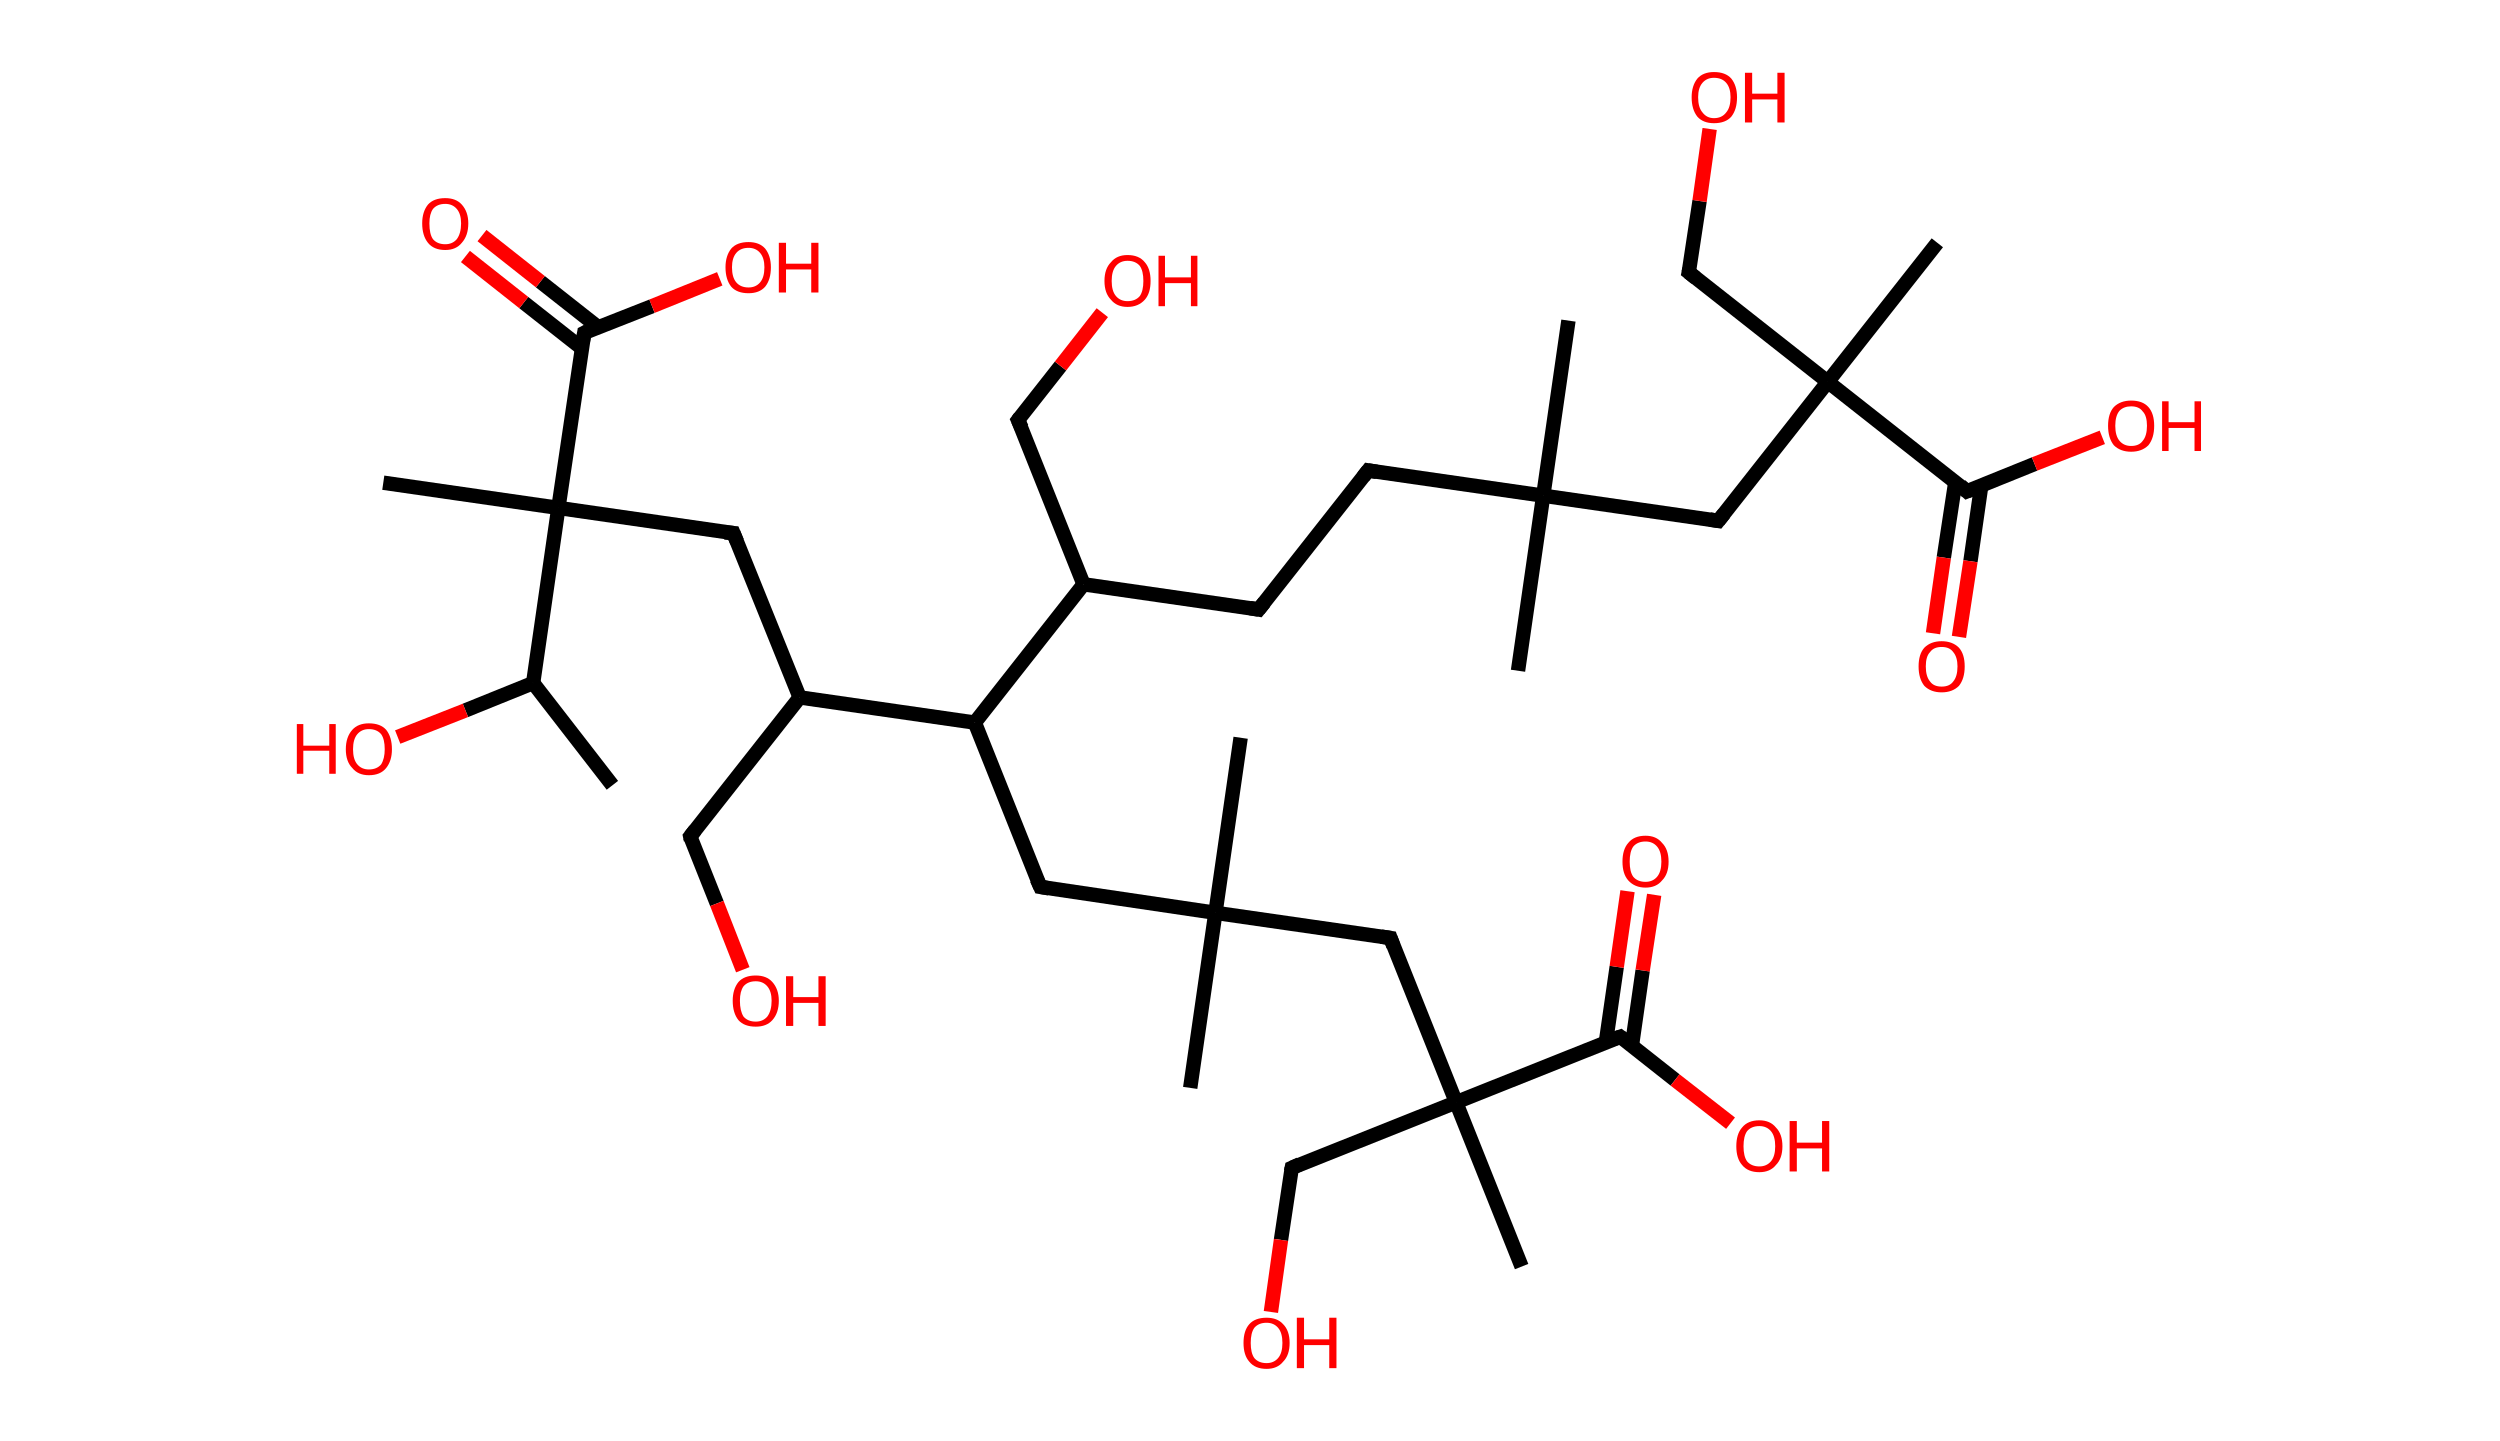 <?xml version='1.0' encoding='ASCII' standalone='yes'?>
<svg xmlns="http://www.w3.org/2000/svg" xmlns:rdkit="http://www.rdkit.org/xml" xmlns:xlink="http://www.w3.org/1999/xlink" version="1.1" baseProfile="full" xml:space="preserve" width="347px" height="200px" viewBox="0 0 347 200">
<!-- END OF HEADER -->
<rect style="opacity:1.0;fill:#FFFFFF;stroke:none" width="347.0" height="200.0" x="0.0" y="0.0"> </rect>
<path class="bond-0 atom-0 atom-1" d="M 85.0,109.0 L 74.0,94.8" style="fill:none;fill-rule:evenodd;stroke:#000000;stroke-width:2.0px;stroke-linecap:butt;stroke-linejoin:miter;stroke-opacity:1"/>
<path class="bond-1 atom-1 atom-2" d="M 74.0,94.8 L 64.6,98.6" style="fill:none;fill-rule:evenodd;stroke:#000000;stroke-width:2.0px;stroke-linecap:butt;stroke-linejoin:miter;stroke-opacity:1"/>
<path class="bond-1 atom-1 atom-2" d="M 64.6,98.6 L 55.2,102.3" style="fill:none;fill-rule:evenodd;stroke:#FF0000;stroke-width:2.0px;stroke-linecap:butt;stroke-linejoin:miter;stroke-opacity:1"/>
<path class="bond-2 atom-1 atom-3" d="M 74.0,94.8 L 77.5,70.5" style="fill:none;fill-rule:evenodd;stroke:#000000;stroke-width:2.0px;stroke-linecap:butt;stroke-linejoin:miter;stroke-opacity:1"/>
<path class="bond-3 atom-3 atom-4" d="M 77.5,70.5 L 53.2,67.0" style="fill:none;fill-rule:evenodd;stroke:#000000;stroke-width:2.0px;stroke-linecap:butt;stroke-linejoin:miter;stroke-opacity:1"/>
<path class="bond-4 atom-3 atom-5" d="M 77.5,70.5 L 101.8,74.0" style="fill:none;fill-rule:evenodd;stroke:#000000;stroke-width:2.0px;stroke-linecap:butt;stroke-linejoin:miter;stroke-opacity:1"/>
<path class="bond-5 atom-5 atom-6" d="M 101.8,74.0 L 111.0,96.8" style="fill:none;fill-rule:evenodd;stroke:#000000;stroke-width:2.0px;stroke-linecap:butt;stroke-linejoin:miter;stroke-opacity:1"/>
<path class="bond-6 atom-6 atom-7" d="M 111.0,96.8 L 95.8,116.1" style="fill:none;fill-rule:evenodd;stroke:#000000;stroke-width:2.0px;stroke-linecap:butt;stroke-linejoin:miter;stroke-opacity:1"/>
<path class="bond-7 atom-7 atom-8" d="M 95.8,116.1 L 99.5,125.4" style="fill:none;fill-rule:evenodd;stroke:#000000;stroke-width:2.0px;stroke-linecap:butt;stroke-linejoin:miter;stroke-opacity:1"/>
<path class="bond-7 atom-7 atom-8" d="M 99.5,125.4 L 103.1,134.6" style="fill:none;fill-rule:evenodd;stroke:#FF0000;stroke-width:2.0px;stroke-linecap:butt;stroke-linejoin:miter;stroke-opacity:1"/>
<path class="bond-8 atom-6 atom-9" d="M 111.0,96.8 L 135.3,100.3" style="fill:none;fill-rule:evenodd;stroke:#000000;stroke-width:2.0px;stroke-linecap:butt;stroke-linejoin:miter;stroke-opacity:1"/>
<path class="bond-9 atom-9 atom-10" d="M 135.3,100.3 L 144.4,123.1" style="fill:none;fill-rule:evenodd;stroke:#000000;stroke-width:2.0px;stroke-linecap:butt;stroke-linejoin:miter;stroke-opacity:1"/>
<path class="bond-10 atom-10 atom-11" d="M 144.4,123.1 L 168.7,126.7" style="fill:none;fill-rule:evenodd;stroke:#000000;stroke-width:2.0px;stroke-linecap:butt;stroke-linejoin:miter;stroke-opacity:1"/>
<path class="bond-11 atom-11 atom-12" d="M 168.7,126.7 L 172.2,102.4" style="fill:none;fill-rule:evenodd;stroke:#000000;stroke-width:2.0px;stroke-linecap:butt;stroke-linejoin:miter;stroke-opacity:1"/>
<path class="bond-12 atom-11 atom-13" d="M 168.7,126.7 L 165.2,151.0" style="fill:none;fill-rule:evenodd;stroke:#000000;stroke-width:2.0px;stroke-linecap:butt;stroke-linejoin:miter;stroke-opacity:1"/>
<path class="bond-13 atom-11 atom-14" d="M 168.7,126.7 L 193.0,130.2" style="fill:none;fill-rule:evenodd;stroke:#000000;stroke-width:2.0px;stroke-linecap:butt;stroke-linejoin:miter;stroke-opacity:1"/>
<path class="bond-14 atom-14 atom-15" d="M 193.0,130.2 L 202.1,153.0" style="fill:none;fill-rule:evenodd;stroke:#000000;stroke-width:2.0px;stroke-linecap:butt;stroke-linejoin:miter;stroke-opacity:1"/>
<path class="bond-15 atom-15 atom-16" d="M 202.1,153.0 L 211.2,175.8" style="fill:none;fill-rule:evenodd;stroke:#000000;stroke-width:2.0px;stroke-linecap:butt;stroke-linejoin:miter;stroke-opacity:1"/>
<path class="bond-16 atom-15 atom-17" d="M 202.1,153.0 L 179.3,162.1" style="fill:none;fill-rule:evenodd;stroke:#000000;stroke-width:2.0px;stroke-linecap:butt;stroke-linejoin:miter;stroke-opacity:1"/>
<path class="bond-17 atom-17 atom-18" d="M 179.3,162.1 L 177.8,172.1" style="fill:none;fill-rule:evenodd;stroke:#000000;stroke-width:2.0px;stroke-linecap:butt;stroke-linejoin:miter;stroke-opacity:1"/>
<path class="bond-17 atom-17 atom-18" d="M 177.8,172.1 L 176.4,182.1" style="fill:none;fill-rule:evenodd;stroke:#FF0000;stroke-width:2.0px;stroke-linecap:butt;stroke-linejoin:miter;stroke-opacity:1"/>
<path class="bond-18 atom-15 atom-19" d="M 202.1,153.0 L 224.9,143.9" style="fill:none;fill-rule:evenodd;stroke:#000000;stroke-width:2.0px;stroke-linecap:butt;stroke-linejoin:miter;stroke-opacity:1"/>
<path class="bond-19 atom-19 atom-20" d="M 226.5,145.2 L 228.0,134.7" style="fill:none;fill-rule:evenodd;stroke:#000000;stroke-width:2.0px;stroke-linecap:butt;stroke-linejoin:miter;stroke-opacity:1"/>
<path class="bond-19 atom-19 atom-20" d="M 228.0,134.7 L 229.6,124.2" style="fill:none;fill-rule:evenodd;stroke:#FF0000;stroke-width:2.0px;stroke-linecap:butt;stroke-linejoin:miter;stroke-opacity:1"/>
<path class="bond-19 atom-19 atom-20" d="M 222.9,144.6 L 224.4,134.2" style="fill:none;fill-rule:evenodd;stroke:#000000;stroke-width:2.0px;stroke-linecap:butt;stroke-linejoin:miter;stroke-opacity:1"/>
<path class="bond-19 atom-19 atom-20" d="M 224.4,134.2 L 225.9,123.7" style="fill:none;fill-rule:evenodd;stroke:#FF0000;stroke-width:2.0px;stroke-linecap:butt;stroke-linejoin:miter;stroke-opacity:1"/>
<path class="bond-20 atom-19 atom-21" d="M 224.9,143.9 L 232.5,149.9" style="fill:none;fill-rule:evenodd;stroke:#000000;stroke-width:2.0px;stroke-linecap:butt;stroke-linejoin:miter;stroke-opacity:1"/>
<path class="bond-20 atom-19 atom-21" d="M 232.5,149.9 L 240.2,155.9" style="fill:none;fill-rule:evenodd;stroke:#FF0000;stroke-width:2.0px;stroke-linecap:butt;stroke-linejoin:miter;stroke-opacity:1"/>
<path class="bond-21 atom-9 atom-22" d="M 135.3,100.3 L 150.4,81.1" style="fill:none;fill-rule:evenodd;stroke:#000000;stroke-width:2.0px;stroke-linecap:butt;stroke-linejoin:miter;stroke-opacity:1"/>
<path class="bond-22 atom-22 atom-23" d="M 150.4,81.1 L 141.3,58.3" style="fill:none;fill-rule:evenodd;stroke:#000000;stroke-width:2.0px;stroke-linecap:butt;stroke-linejoin:miter;stroke-opacity:1"/>
<path class="bond-23 atom-23 atom-24" d="M 141.3,58.3 L 147.2,50.8" style="fill:none;fill-rule:evenodd;stroke:#000000;stroke-width:2.0px;stroke-linecap:butt;stroke-linejoin:miter;stroke-opacity:1"/>
<path class="bond-23 atom-23 atom-24" d="M 147.2,50.8 L 153.0,43.4" style="fill:none;fill-rule:evenodd;stroke:#FF0000;stroke-width:2.0px;stroke-linecap:butt;stroke-linejoin:miter;stroke-opacity:1"/>
<path class="bond-24 atom-22 atom-25" d="M 150.4,81.1 L 174.7,84.6" style="fill:none;fill-rule:evenodd;stroke:#000000;stroke-width:2.0px;stroke-linecap:butt;stroke-linejoin:miter;stroke-opacity:1"/>
<path class="bond-25 atom-25 atom-26" d="M 174.7,84.6 L 189.9,65.3" style="fill:none;fill-rule:evenodd;stroke:#000000;stroke-width:2.0px;stroke-linecap:butt;stroke-linejoin:miter;stroke-opacity:1"/>
<path class="bond-26 atom-26 atom-27" d="M 189.9,65.3 L 214.2,68.8" style="fill:none;fill-rule:evenodd;stroke:#000000;stroke-width:2.0px;stroke-linecap:butt;stroke-linejoin:miter;stroke-opacity:1"/>
<path class="bond-27 atom-27 atom-28" d="M 214.2,68.8 L 210.7,93.1" style="fill:none;fill-rule:evenodd;stroke:#000000;stroke-width:2.0px;stroke-linecap:butt;stroke-linejoin:miter;stroke-opacity:1"/>
<path class="bond-28 atom-27 atom-29" d="M 214.2,68.8 L 217.7,44.5" style="fill:none;fill-rule:evenodd;stroke:#000000;stroke-width:2.0px;stroke-linecap:butt;stroke-linejoin:miter;stroke-opacity:1"/>
<path class="bond-29 atom-27 atom-30" d="M 214.2,68.8 L 238.5,72.3" style="fill:none;fill-rule:evenodd;stroke:#000000;stroke-width:2.0px;stroke-linecap:butt;stroke-linejoin:miter;stroke-opacity:1"/>
<path class="bond-30 atom-30 atom-31" d="M 238.5,72.3 L 253.7,53.0" style="fill:none;fill-rule:evenodd;stroke:#000000;stroke-width:2.0px;stroke-linecap:butt;stroke-linejoin:miter;stroke-opacity:1"/>
<path class="bond-31 atom-31 atom-32" d="M 253.7,53.0 L 268.9,33.7" style="fill:none;fill-rule:evenodd;stroke:#000000;stroke-width:2.0px;stroke-linecap:butt;stroke-linejoin:miter;stroke-opacity:1"/>
<path class="bond-32 atom-31 atom-33" d="M 253.7,53.0 L 234.4,37.8" style="fill:none;fill-rule:evenodd;stroke:#000000;stroke-width:2.0px;stroke-linecap:butt;stroke-linejoin:miter;stroke-opacity:1"/>
<path class="bond-33 atom-33 atom-34" d="M 234.4,37.8 L 235.9,27.9" style="fill:none;fill-rule:evenodd;stroke:#000000;stroke-width:2.0px;stroke-linecap:butt;stroke-linejoin:miter;stroke-opacity:1"/>
<path class="bond-33 atom-33 atom-34" d="M 235.9,27.9 L 237.3,17.9" style="fill:none;fill-rule:evenodd;stroke:#FF0000;stroke-width:2.0px;stroke-linecap:butt;stroke-linejoin:miter;stroke-opacity:1"/>
<path class="bond-34 atom-31 atom-35" d="M 253.7,53.0 L 273.0,68.2" style="fill:none;fill-rule:evenodd;stroke:#000000;stroke-width:2.0px;stroke-linecap:butt;stroke-linejoin:miter;stroke-opacity:1"/>
<path class="bond-35 atom-35 atom-36" d="M 271.4,66.9 L 269.8,77.4" style="fill:none;fill-rule:evenodd;stroke:#000000;stroke-width:2.0px;stroke-linecap:butt;stroke-linejoin:miter;stroke-opacity:1"/>
<path class="bond-35 atom-35 atom-36" d="M 269.8,77.4 L 268.3,87.9" style="fill:none;fill-rule:evenodd;stroke:#FF0000;stroke-width:2.0px;stroke-linecap:butt;stroke-linejoin:miter;stroke-opacity:1"/>
<path class="bond-35 atom-35 atom-36" d="M 275.0,67.4 L 273.5,77.9" style="fill:none;fill-rule:evenodd;stroke:#000000;stroke-width:2.0px;stroke-linecap:butt;stroke-linejoin:miter;stroke-opacity:1"/>
<path class="bond-35 atom-35 atom-36" d="M 273.5,77.9 L 271.9,88.4" style="fill:none;fill-rule:evenodd;stroke:#FF0000;stroke-width:2.0px;stroke-linecap:butt;stroke-linejoin:miter;stroke-opacity:1"/>
<path class="bond-36 atom-35 atom-37" d="M 273.0,68.2 L 282.4,64.4" style="fill:none;fill-rule:evenodd;stroke:#000000;stroke-width:2.0px;stroke-linecap:butt;stroke-linejoin:miter;stroke-opacity:1"/>
<path class="bond-36 atom-35 atom-37" d="M 282.4,64.4 L 291.8,60.7" style="fill:none;fill-rule:evenodd;stroke:#FF0000;stroke-width:2.0px;stroke-linecap:butt;stroke-linejoin:miter;stroke-opacity:1"/>
<path class="bond-37 atom-3 atom-38" d="M 77.5,70.5 L 81.1,46.2" style="fill:none;fill-rule:evenodd;stroke:#000000;stroke-width:2.0px;stroke-linecap:butt;stroke-linejoin:miter;stroke-opacity:1"/>
<path class="bond-38 atom-38 atom-39" d="M 83.0,45.4 L 75.0,39.1" style="fill:none;fill-rule:evenodd;stroke:#000000;stroke-width:2.0px;stroke-linecap:butt;stroke-linejoin:miter;stroke-opacity:1"/>
<path class="bond-38 atom-38 atom-39" d="M 75.0,39.1 L 66.9,32.7" style="fill:none;fill-rule:evenodd;stroke:#FF0000;stroke-width:2.0px;stroke-linecap:butt;stroke-linejoin:miter;stroke-opacity:1"/>
<path class="bond-38 atom-38 atom-39" d="M 80.7,48.3 L 72.7,42.0" style="fill:none;fill-rule:evenodd;stroke:#000000;stroke-width:2.0px;stroke-linecap:butt;stroke-linejoin:miter;stroke-opacity:1"/>
<path class="bond-38 atom-38 atom-39" d="M 72.7,42.0 L 64.6,35.6" style="fill:none;fill-rule:evenodd;stroke:#FF0000;stroke-width:2.0px;stroke-linecap:butt;stroke-linejoin:miter;stroke-opacity:1"/>
<path class="bond-39 atom-38 atom-40" d="M 81.1,46.2 L 90.5,42.5" style="fill:none;fill-rule:evenodd;stroke:#000000;stroke-width:2.0px;stroke-linecap:butt;stroke-linejoin:miter;stroke-opacity:1"/>
<path class="bond-39 atom-38 atom-40" d="M 90.5,42.5 L 99.9,38.7" style="fill:none;fill-rule:evenodd;stroke:#FF0000;stroke-width:2.0px;stroke-linecap:butt;stroke-linejoin:miter;stroke-opacity:1"/>
<path d="M 100.6,73.9 L 101.8,74.0 L 102.3,75.2" style="fill:none;stroke:#000000;stroke-width:2.0px;stroke-linecap:butt;stroke-linejoin:miter;stroke-opacity:1;"/>
<path d="M 96.5,115.2 L 95.8,116.1 L 95.9,116.6" style="fill:none;stroke:#000000;stroke-width:2.0px;stroke-linecap:butt;stroke-linejoin:miter;stroke-opacity:1;"/>
<path d="M 143.9,122.0 L 144.4,123.1 L 145.6,123.3" style="fill:none;stroke:#000000;stroke-width:2.0px;stroke-linecap:butt;stroke-linejoin:miter;stroke-opacity:1;"/>
<path d="M 191.7,130.0 L 193.0,130.2 L 193.4,131.3" style="fill:none;stroke:#000000;stroke-width:2.0px;stroke-linecap:butt;stroke-linejoin:miter;stroke-opacity:1;"/>
<path d="M 180.4,161.6 L 179.3,162.1 L 179.2,162.6" style="fill:none;stroke:#000000;stroke-width:2.0px;stroke-linecap:butt;stroke-linejoin:miter;stroke-opacity:1;"/>
<path d="M 223.7,144.3 L 224.9,143.9 L 225.3,144.2" style="fill:none;stroke:#000000;stroke-width:2.0px;stroke-linecap:butt;stroke-linejoin:miter;stroke-opacity:1;"/>
<path d="M 141.8,59.4 L 141.3,58.3 L 141.6,57.9" style="fill:none;stroke:#000000;stroke-width:2.0px;stroke-linecap:butt;stroke-linejoin:miter;stroke-opacity:1;"/>
<path d="M 173.5,84.4 L 174.7,84.6 L 175.5,83.6" style="fill:none;stroke:#000000;stroke-width:2.0px;stroke-linecap:butt;stroke-linejoin:miter;stroke-opacity:1;"/>
<path d="M 189.2,66.2 L 189.9,65.3 L 191.1,65.5" style="fill:none;stroke:#000000;stroke-width:2.0px;stroke-linecap:butt;stroke-linejoin:miter;stroke-opacity:1;"/>
<path d="M 237.3,72.1 L 238.5,72.3 L 239.3,71.3" style="fill:none;stroke:#000000;stroke-width:2.0px;stroke-linecap:butt;stroke-linejoin:miter;stroke-opacity:1;"/>
<path d="M 235.4,38.6 L 234.4,37.8 L 234.5,37.3" style="fill:none;stroke:#000000;stroke-width:2.0px;stroke-linecap:butt;stroke-linejoin:miter;stroke-opacity:1;"/>
<path d="M 272.1,67.4 L 273.0,68.2 L 273.5,68.0" style="fill:none;stroke:#000000;stroke-width:2.0px;stroke-linecap:butt;stroke-linejoin:miter;stroke-opacity:1;"/>
<path d="M 80.9,47.4 L 81.1,46.2 L 81.5,46.0" style="fill:none;stroke:#000000;stroke-width:2.0px;stroke-linecap:butt;stroke-linejoin:miter;stroke-opacity:1;"/>
<path class="atom-2" d="M 41.2 100.5 L 42.1 100.5 L 42.1 103.5 L 45.7 103.5 L 45.7 100.5 L 46.6 100.5 L 46.6 107.4 L 45.7 107.4 L 45.7 104.2 L 42.1 104.2 L 42.1 107.4 L 41.2 107.4 L 41.2 100.5 " fill="#FF0000"/>
<path class="atom-2" d="M 48.0 104.0 Q 48.0 102.3, 48.9 101.3 Q 49.7 100.4, 51.2 100.4 Q 52.8 100.4, 53.6 101.3 Q 54.4 102.3, 54.4 104.0 Q 54.4 105.6, 53.6 106.6 Q 52.8 107.6, 51.2 107.6 Q 49.7 107.6, 48.9 106.6 Q 48.0 105.7, 48.0 104.0 M 51.2 106.8 Q 52.3 106.8, 52.9 106.1 Q 53.4 105.3, 53.4 104.0 Q 53.4 102.6, 52.9 101.9 Q 52.3 101.2, 51.2 101.2 Q 50.2 101.2, 49.6 101.9 Q 49.0 102.6, 49.0 104.0 Q 49.0 105.4, 49.6 106.1 Q 50.2 106.8, 51.2 106.8 " fill="#FF0000"/>
<path class="atom-8" d="M 101.7 138.9 Q 101.7 137.3, 102.5 136.3 Q 103.3 135.4, 104.9 135.4 Q 106.4 135.4, 107.2 136.3 Q 108.1 137.3, 108.1 138.9 Q 108.1 140.6, 107.2 141.6 Q 106.4 142.5, 104.9 142.5 Q 103.3 142.5, 102.5 141.6 Q 101.7 140.6, 101.7 138.9 M 104.9 141.8 Q 105.9 141.8, 106.5 141.1 Q 107.1 140.3, 107.1 138.9 Q 107.1 137.6, 106.5 136.9 Q 105.9 136.2, 104.9 136.2 Q 103.8 136.2, 103.2 136.9 Q 102.7 137.6, 102.7 138.9 Q 102.7 140.3, 103.2 141.1 Q 103.8 141.8, 104.9 141.8 " fill="#FF0000"/>
<path class="atom-8" d="M 109.1 135.5 L 110.1 135.5 L 110.1 138.4 L 113.6 138.4 L 113.6 135.5 L 114.6 135.5 L 114.6 142.4 L 113.6 142.4 L 113.6 139.2 L 110.1 139.2 L 110.1 142.4 L 109.1 142.4 L 109.1 135.5 " fill="#FF0000"/>
<path class="atom-18" d="M 172.6 186.4 Q 172.6 184.7, 173.4 183.8 Q 174.2 182.9, 175.8 182.9 Q 177.3 182.9, 178.1 183.8 Q 179.0 184.7, 179.0 186.4 Q 179.0 188.1, 178.1 189.0 Q 177.3 190.0, 175.8 190.0 Q 174.2 190.0, 173.4 189.0 Q 172.6 188.1, 172.6 186.4 M 175.8 189.2 Q 176.8 189.2, 177.4 188.5 Q 178.0 187.8, 178.0 186.4 Q 178.0 185.0, 177.4 184.3 Q 176.8 183.6, 175.8 183.6 Q 174.7 183.6, 174.1 184.3 Q 173.6 185.0, 173.6 186.4 Q 173.6 187.8, 174.1 188.5 Q 174.7 189.2, 175.8 189.2 " fill="#FF0000"/>
<path class="atom-18" d="M 180.0 182.9 L 181.0 182.9 L 181.0 185.9 L 184.5 185.9 L 184.5 182.9 L 185.5 182.9 L 185.5 189.9 L 184.5 189.9 L 184.5 186.7 L 181.0 186.7 L 181.0 189.9 L 180.0 189.9 L 180.0 182.9 " fill="#FF0000"/>
<path class="atom-20" d="M 225.2 119.6 Q 225.2 117.9, 226.0 117.0 Q 226.8 116.0, 228.4 116.0 Q 229.9 116.0, 230.7 117.0 Q 231.6 117.9, 231.6 119.6 Q 231.6 121.3, 230.7 122.2 Q 229.9 123.2, 228.4 123.2 Q 226.9 123.2, 226.0 122.2 Q 225.2 121.3, 225.2 119.6 M 228.4 122.4 Q 229.4 122.4, 230.0 121.7 Q 230.6 121.0, 230.6 119.6 Q 230.6 118.2, 230.0 117.5 Q 229.4 116.8, 228.4 116.8 Q 227.3 116.8, 226.7 117.5 Q 226.2 118.2, 226.2 119.6 Q 226.2 121.0, 226.7 121.7 Q 227.3 122.4, 228.4 122.4 " fill="#FF0000"/>
<path class="atom-21" d="M 241.0 159.1 Q 241.0 157.4, 241.8 156.5 Q 242.6 155.5, 244.2 155.5 Q 245.7 155.5, 246.5 156.5 Q 247.4 157.4, 247.4 159.1 Q 247.4 160.8, 246.5 161.7 Q 245.7 162.7, 244.2 162.7 Q 242.6 162.7, 241.8 161.7 Q 241.0 160.8, 241.0 159.1 M 244.2 161.9 Q 245.2 161.9, 245.8 161.2 Q 246.4 160.5, 246.4 159.1 Q 246.4 157.7, 245.8 157.0 Q 245.2 156.3, 244.2 156.3 Q 243.1 156.3, 242.5 157.0 Q 242.0 157.7, 242.0 159.1 Q 242.0 160.5, 242.5 161.2 Q 243.1 161.9, 244.2 161.9 " fill="#FF0000"/>
<path class="atom-21" d="M 248.4 155.6 L 249.4 155.6 L 249.4 158.6 L 252.9 158.6 L 252.9 155.6 L 253.9 155.6 L 253.9 162.6 L 252.9 162.6 L 252.9 159.4 L 249.4 159.4 L 249.4 162.6 L 248.4 162.6 L 248.4 155.6 " fill="#FF0000"/>
<path class="atom-24" d="M 153.3 39.0 Q 153.3 37.3, 154.2 36.4 Q 155.0 35.4, 156.5 35.4 Q 158.1 35.4, 158.9 36.4 Q 159.7 37.3, 159.7 39.0 Q 159.7 40.7, 158.9 41.6 Q 158.0 42.6, 156.5 42.6 Q 155.0 42.6, 154.2 41.6 Q 153.3 40.7, 153.3 39.0 M 156.5 41.8 Q 157.6 41.8, 158.2 41.1 Q 158.7 40.4, 158.7 39.0 Q 158.7 37.6, 158.2 36.9 Q 157.6 36.2, 156.5 36.2 Q 155.5 36.2, 154.9 36.9 Q 154.3 37.6, 154.3 39.0 Q 154.3 40.4, 154.9 41.1 Q 155.5 41.8, 156.5 41.8 " fill="#FF0000"/>
<path class="atom-24" d="M 160.8 35.5 L 161.7 35.5 L 161.7 38.5 L 165.3 38.5 L 165.3 35.5 L 166.2 35.5 L 166.2 42.5 L 165.3 42.5 L 165.3 39.3 L 161.7 39.3 L 161.7 42.5 L 160.8 42.5 L 160.8 35.5 " fill="#FF0000"/>
<path class="atom-34" d="M 234.8 13.5 Q 234.8 11.9, 235.6 10.9 Q 236.4 10.0, 237.9 10.0 Q 239.5 10.0, 240.3 10.9 Q 241.1 11.9, 241.1 13.5 Q 241.1 15.2, 240.3 16.2 Q 239.5 17.1, 237.9 17.1 Q 236.4 17.1, 235.6 16.2 Q 234.8 15.2, 234.8 13.5 M 237.9 16.4 Q 239.0 16.4, 239.6 15.6 Q 240.2 14.9, 240.2 13.5 Q 240.2 12.2, 239.6 11.5 Q 239.0 10.8, 237.9 10.8 Q 236.9 10.8, 236.3 11.5 Q 235.7 12.2, 235.7 13.5 Q 235.7 14.9, 236.3 15.6 Q 236.9 16.4, 237.9 16.4 " fill="#FF0000"/>
<path class="atom-34" d="M 242.2 10.1 L 243.2 10.1 L 243.2 13.0 L 246.7 13.0 L 246.7 10.1 L 247.7 10.1 L 247.7 17.0 L 246.7 17.0 L 246.7 13.8 L 243.2 13.8 L 243.2 17.0 L 242.2 17.0 L 242.2 10.1 " fill="#FF0000"/>
<path class="atom-36" d="M 266.3 92.5 Q 266.3 90.8, 267.1 89.9 Q 268.0 89.0, 269.5 89.0 Q 271.0 89.0, 271.9 89.9 Q 272.7 90.8, 272.7 92.5 Q 272.7 94.2, 271.9 95.2 Q 271.0 96.1, 269.5 96.1 Q 268.0 96.1, 267.1 95.2 Q 266.3 94.2, 266.3 92.5 M 269.5 95.3 Q 270.6 95.3, 271.1 94.6 Q 271.7 93.9, 271.7 92.5 Q 271.7 91.2, 271.1 90.5 Q 270.6 89.8, 269.5 89.8 Q 268.4 89.8, 267.9 90.5 Q 267.3 91.1, 267.3 92.5 Q 267.3 93.9, 267.9 94.6 Q 268.4 95.3, 269.5 95.3 " fill="#FF0000"/>
<path class="atom-37" d="M 292.6 59.1 Q 292.6 57.4, 293.4 56.5 Q 294.3 55.6, 295.8 55.6 Q 297.4 55.6, 298.2 56.5 Q 299.0 57.4, 299.0 59.1 Q 299.0 60.8, 298.2 61.8 Q 297.3 62.7, 295.8 62.7 Q 294.3 62.7, 293.4 61.8 Q 292.6 60.8, 292.6 59.1 M 295.8 61.9 Q 296.9 61.9, 297.4 61.2 Q 298.0 60.5, 298.0 59.1 Q 298.0 57.7, 297.4 57.1 Q 296.9 56.4, 295.8 56.4 Q 294.8 56.4, 294.2 57.0 Q 293.6 57.7, 293.6 59.1 Q 293.6 60.5, 294.2 61.2 Q 294.8 61.9, 295.8 61.9 " fill="#FF0000"/>
<path class="atom-37" d="M 300.1 55.7 L 301.0 55.7 L 301.0 58.6 L 304.6 58.6 L 304.6 55.7 L 305.5 55.7 L 305.5 62.6 L 304.6 62.6 L 304.6 59.4 L 301.0 59.4 L 301.0 62.6 L 300.1 62.6 L 300.1 55.7 " fill="#FF0000"/>
<path class="atom-39" d="M 58.6 31.0 Q 58.6 29.4, 59.4 28.4 Q 60.2 27.5, 61.8 27.5 Q 63.3 27.5, 64.1 28.4 Q 65.0 29.4, 65.0 31.0 Q 65.0 32.7, 64.1 33.7 Q 63.3 34.7, 61.8 34.7 Q 60.2 34.7, 59.4 33.7 Q 58.6 32.7, 58.6 31.0 M 61.8 33.9 Q 62.8 33.9, 63.4 33.2 Q 64.0 32.4, 64.0 31.0 Q 64.0 29.7, 63.4 29.0 Q 62.8 28.3, 61.8 28.3 Q 60.7 28.3, 60.1 29.0 Q 59.6 29.7, 59.6 31.0 Q 59.6 32.5, 60.1 33.2 Q 60.7 33.9, 61.8 33.9 " fill="#FF0000"/>
<path class="atom-40" d="M 100.7 37.1 Q 100.7 35.5, 101.5 34.5 Q 102.3 33.6, 103.9 33.6 Q 105.4 33.6, 106.2 34.5 Q 107.0 35.5, 107.0 37.1 Q 107.0 38.8, 106.2 39.8 Q 105.4 40.7, 103.9 40.7 Q 102.3 40.7, 101.5 39.8 Q 100.7 38.8, 100.7 37.1 M 103.9 39.9 Q 104.9 39.9, 105.5 39.2 Q 106.1 38.5, 106.1 37.1 Q 106.1 35.8, 105.5 35.1 Q 104.9 34.4, 103.9 34.4 Q 102.8 34.4, 102.2 35.1 Q 101.6 35.8, 101.6 37.1 Q 101.6 38.5, 102.2 39.2 Q 102.8 39.9, 103.9 39.9 " fill="#FF0000"/>
<path class="atom-40" d="M 108.1 33.7 L 109.1 33.7 L 109.1 36.6 L 112.6 36.6 L 112.6 33.7 L 113.6 33.7 L 113.6 40.6 L 112.6 40.6 L 112.6 37.4 L 109.1 37.4 L 109.1 40.6 L 108.1 40.6 L 108.1 33.7 " fill="#FF0000"/>
</svg>
